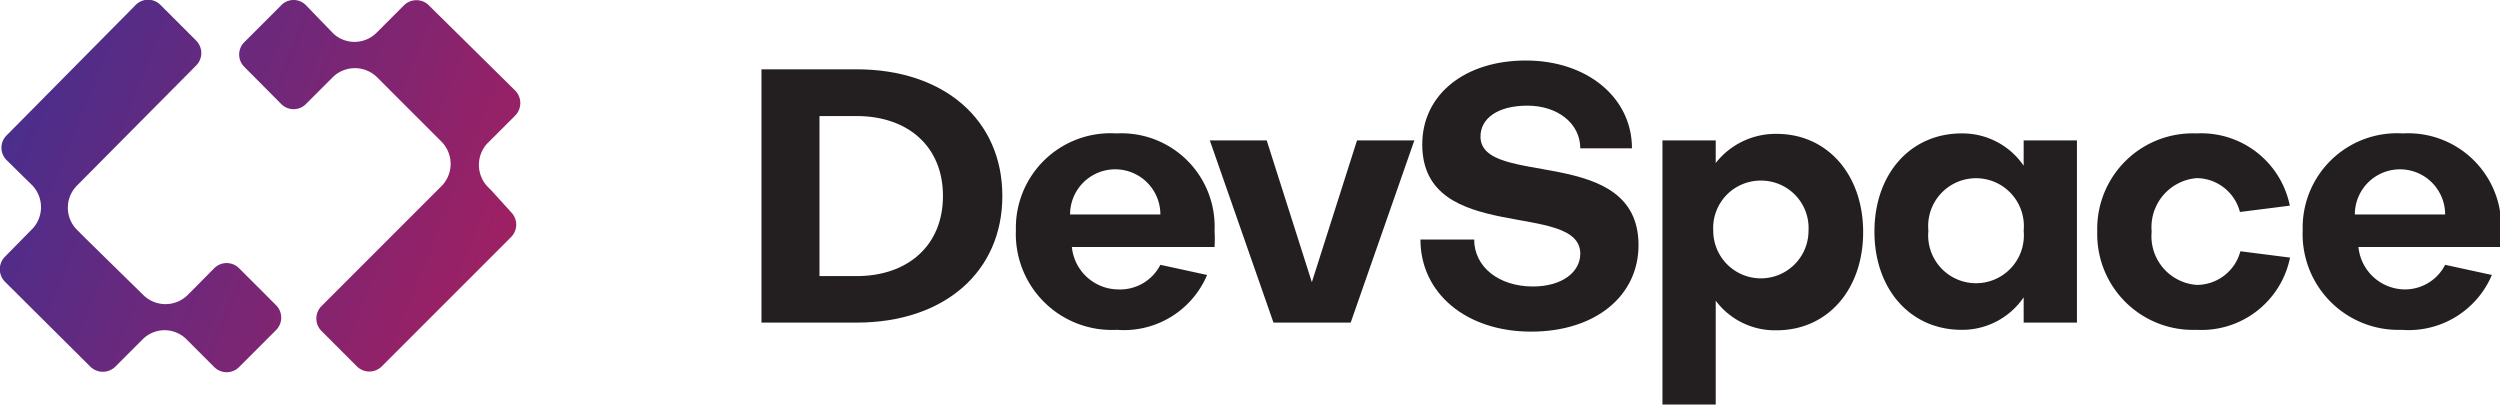 <svg xmlns="http://www.w3.org/2000/svg" xmlns:xlink="http://www.w3.org/1999/xlink" viewBox="0 0 110.74 17.92"><defs><style>.cls-1{fill:#231f20;}.cls-2{fill:url(#linear-gradient);}.cls-3{fill:url(#linear-gradient-2);}</style><linearGradient id="linear-gradient" x1="22.41" y1="10.21" x2="1.85" y2="2.02" gradientUnits="userSpaceOnUse"><stop offset="0" stop-color="#9d2063"/><stop offset="1" stop-color="#4a2e8c"/></linearGradient><linearGradient id="linear-gradient-2" x1="20.78" y1="14.3" x2="0.22" y2="6.11" xlink:href="#linear-gradient"/></defs><g id="Layer_2" data-name="Layer 2"><g id="Layer_1-2" data-name="Layer 1"><path class="cls-1" d="M33.73,3.07h4.21c3.88,0,6.46,2.24,6.46,5.61s-2.58,5.61-6.46,5.61H33.73Zm4.21,2.07H36.3v7.09h1.64c2.29,0,3.83-1.37,3.83-3.55S40.23,5.14,37.94,5.14Z"/><path class="cls-1" d="M51.4,11.73l2.07.45a4,4,0,0,1-4,2.43A4.25,4.25,0,0,1,45,10.2a4.19,4.19,0,0,1,4.45-4.29,4.13,4.13,0,0,1,4.35,4.32,5.47,5.47,0,0,1,0,.71l-6.32,0a2.08,2.08,0,0,0,2.06,1.88A2,2,0,0,0,51.4,11.73Zm0-2.23a2,2,0,0,0-4,0Z"/><path class="cls-1" d="M53.59,6.22h2.52l2,6.28,2-6.28h2.54l-2.82,8.07H56.41Z"/><path class="cls-1" d="M62.92,10.61H65.3c0,1.21,1.09,2.08,2.6,2.08,1.31,0,2.1-.65,2.1-1.45,0-2.38-7-.38-7-4.84,0-2.21,1.88-3.72,4.59-3.72s4.7,1.64,4.7,3.89H70c0-1.1-1-1.89-2.34-1.89s-2.08.58-2.08,1.37c0,2.29,7,.32,7,4.81,0,2.24-1.9,3.83-4.76,3.83S62.92,13,62.92,10.61Z"/><path class="cls-1" d="M76,17.92H73.64V6.22H76v1a3.37,3.37,0,0,1,2.7-1.29c2.24,0,3.83,1.8,3.83,4.35s-1.58,4.35-3.83,4.35A3.27,3.27,0,0,1,76,13.32ZM78,8a2.1,2.1,0,0,0-2.11,2.22,2.11,2.11,0,1,0,4.22,0A2.1,2.1,0,0,0,78,8Z"/><path class="cls-1" d="M89.64,6.22H92v8.07H89.64V13.17a3.29,3.29,0,0,1-2.75,1.44c-2.27,0-3.86-1.8-3.86-4.35s1.59-4.35,3.86-4.35a3.28,3.28,0,0,1,2.75,1.43Zm0,4a2.12,2.12,0,1,0-4.22,0,2.12,2.12,0,1,0,4.22,0Z"/><path class="cls-1" d="M99.22,9.39a2,2,0,0,0-1.91-1.5,2.18,2.18,0,0,0-2,2.37,2.16,2.16,0,0,0,2,2.36,2,2,0,0,0,1.93-1.49l2.2.28a4,4,0,0,1-4.14,3.2,4.24,4.24,0,0,1-4.4-4.35,4.23,4.23,0,0,1,4.4-4.35,4,4,0,0,1,4.13,3.2Z"/><path class="cls-1" d="M108.31,11.73l2.07.45a4,4,0,0,1-4,2.43A4.24,4.24,0,0,1,102,10.2a4.18,4.18,0,0,1,4.44-4.29,4.12,4.12,0,0,1,4.35,4.32,5.47,5.47,0,0,1,0,.71l-6.32,0a2.08,2.08,0,0,0,2.06,1.88A2,2,0,0,0,108.31,11.73Zm0-2.23a2,2,0,0,0-4,0Z"/><path class="cls-2" d="M21.77,8.44l-.15-.15a1.4,1.4,0,0,1-.05-1.92h0l.07-.07h0l1.18-1.18a.79.79,0,0,0,0-1.11L19,.24a.78.78,0,0,0-1.11,0l-.8.8-.41.41a1.38,1.38,0,0,1-1.9.05L13.55.23a.76.76,0,0,0-1.09,0L10.82,1.87a.77.77,0,0,0,0,1.09l1.64,1.65a.77.77,0,0,0,1.09,0l.8-.8.41-.41a1.4,1.4,0,0,1,1.92,0l0,0,0,0s0,0,0,0h0l2.49,2.49h0l.41.41a1.4,1.4,0,0,1,0,1.92l-5.34,5.34a.78.78,0,0,0,0,1.1l1.57,1.57a.78.78,0,0,0,1.1,0l5.73-5.73a.78.78,0,0,0,0-1.1Z"/><path class="cls-3" d="M10.59,11.88a.78.78,0,0,0-1.1,0l-.79.8-.41.41a1.4,1.4,0,0,1-1.92,0l0,0,0,0h0L3.8,10.57h0l-.41-.41a1.39,1.39,0,0,1,0-1.92L8.69,2.9a.78.78,0,0,0,0-1.1L7.12.23A.77.77,0,0,0,6,.23L.29,6a.77.77,0,0,0,0,1.09L1,7.79H1l.41.4a1.4,1.4,0,0,1,.05,1.92h0l-.07.07h0L.22,11.37a.79.79,0,0,0,0,1.11L4,16.24a.79.79,0,0,0,1.11,0l.8-.8.41-.41A1.37,1.37,0,0,1,8.23,15l1.26,1.26a.78.78,0,0,0,1.1,0l1.64-1.64a.78.78,0,0,0,0-1.1Z"/></g></g></svg>